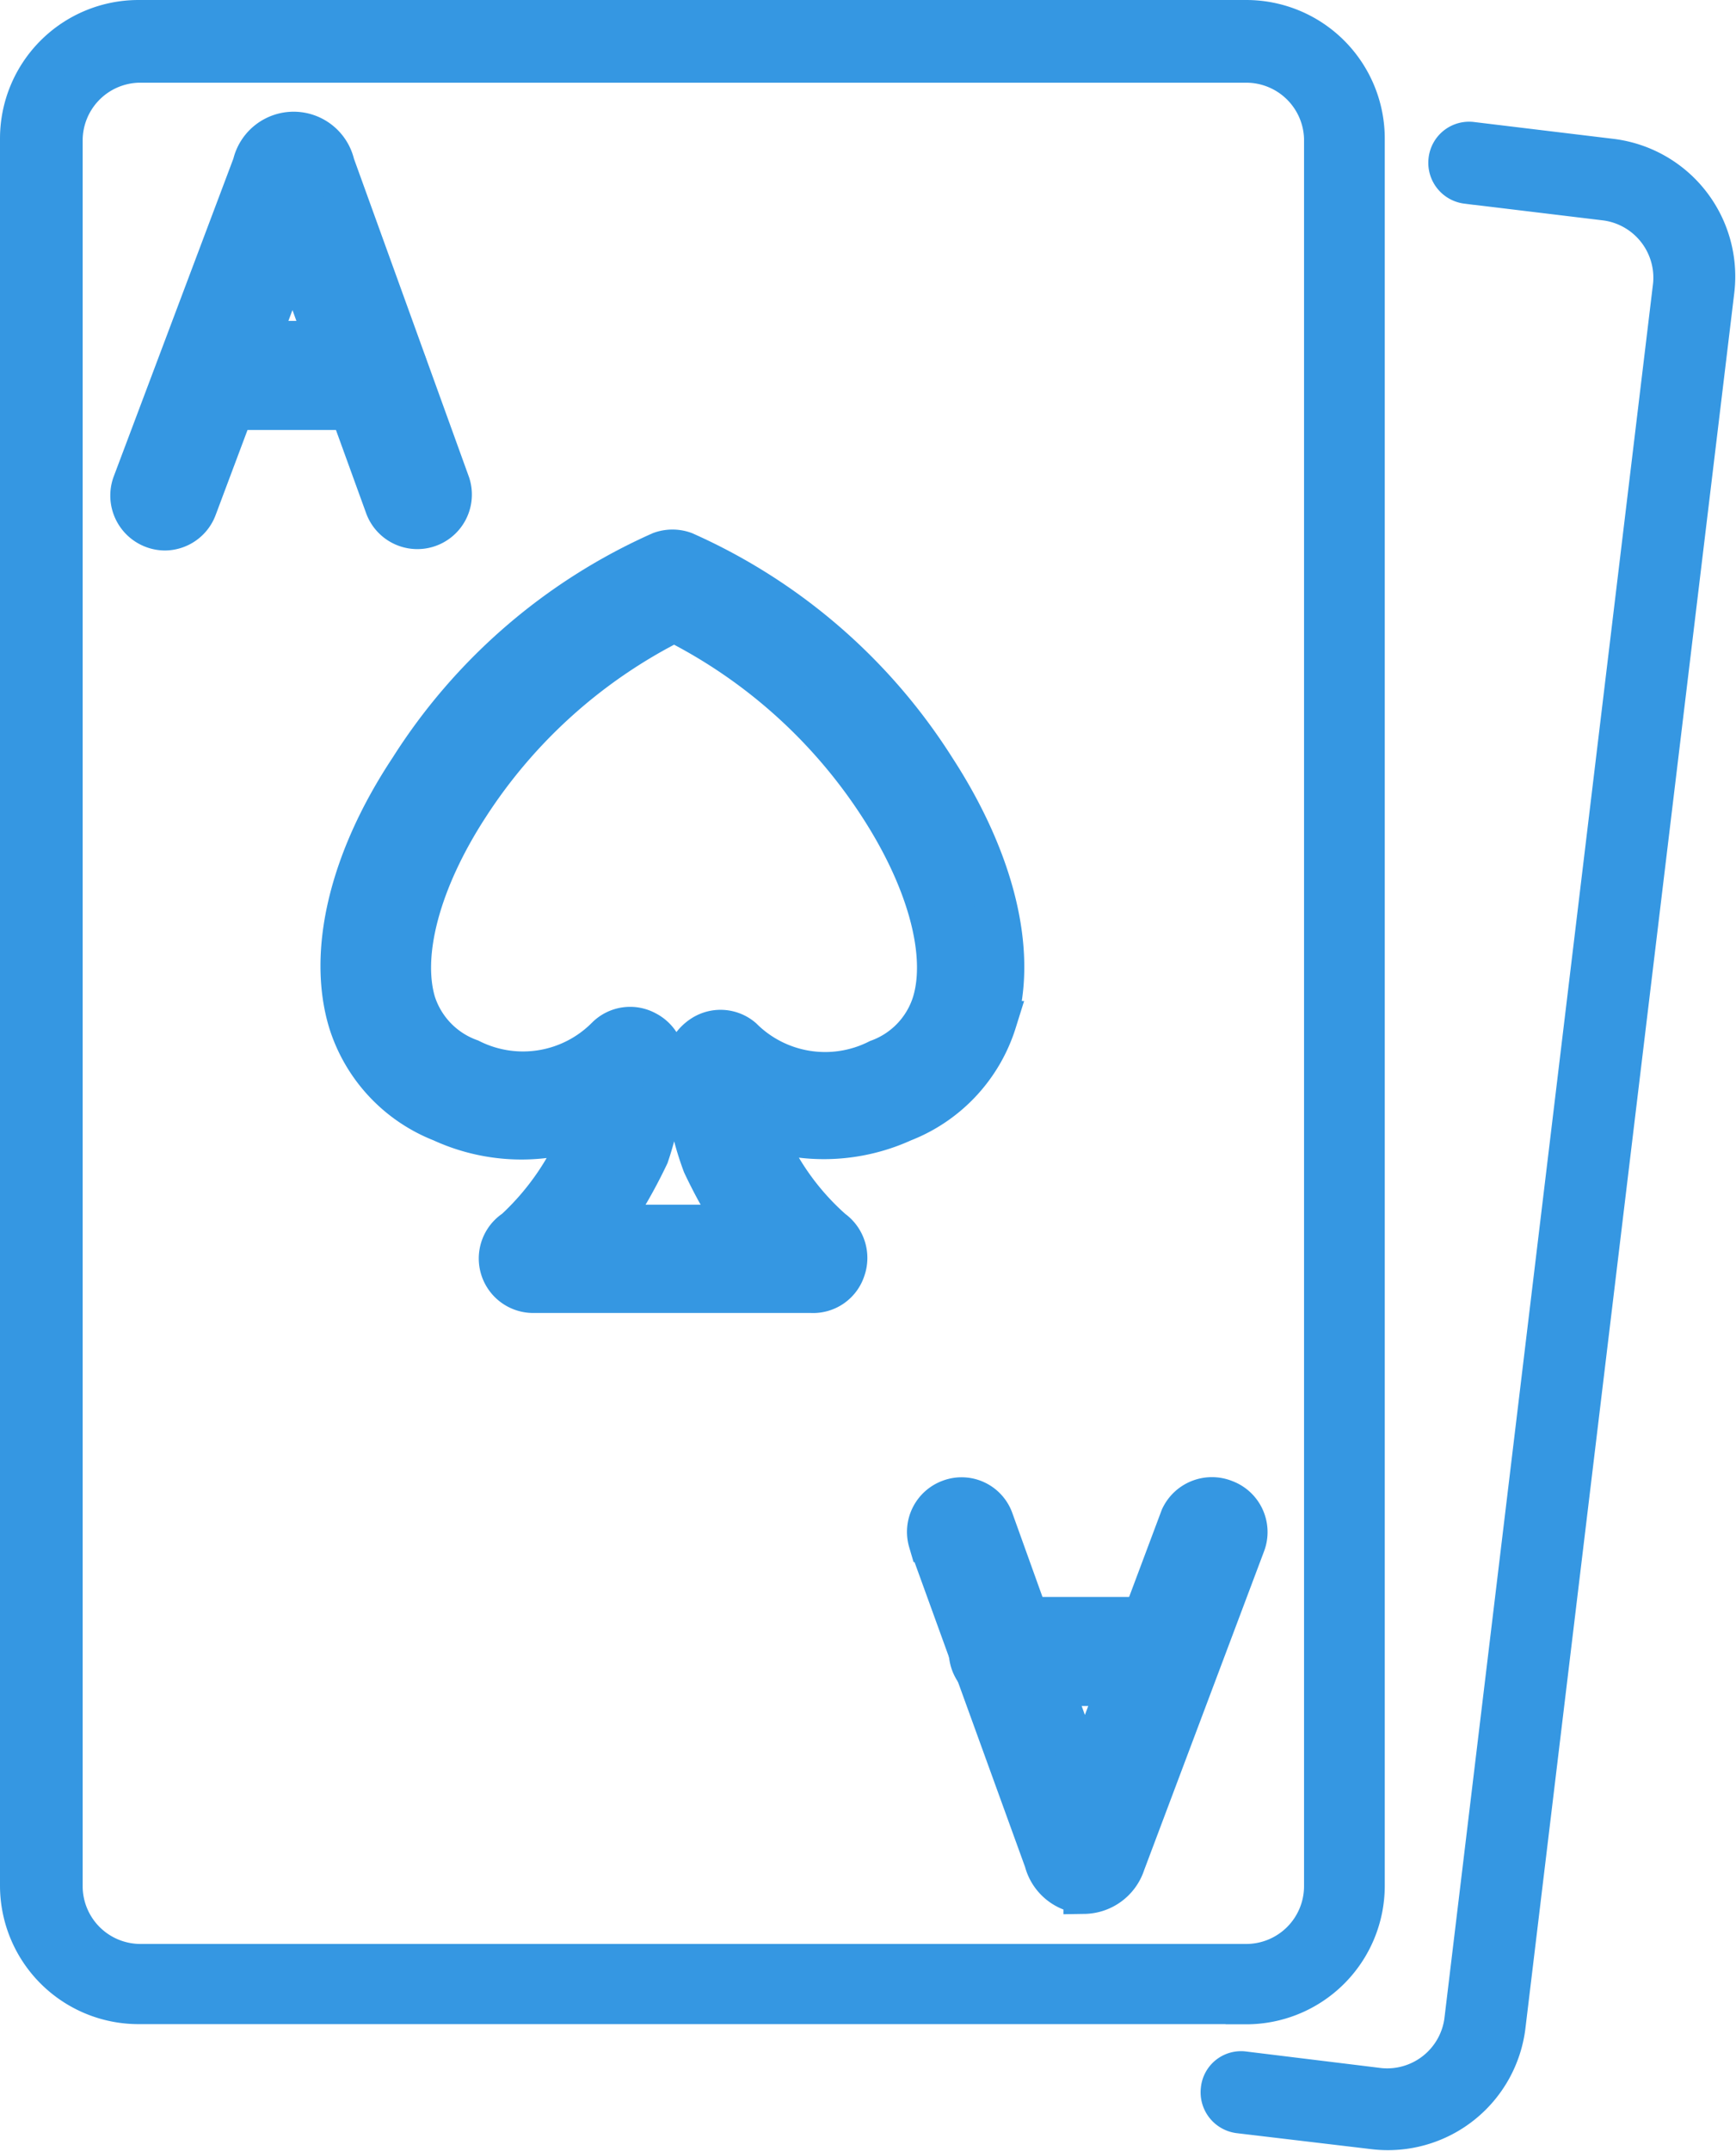 <svg xmlns="http://www.w3.org/2000/svg" width="41.873" height="51.852" viewBox="0 0 41.873 51.852">
  <g id="_15698-01" data-name="15698-01" transform="translate(0.5 0.5)">
    <path id="Path_27" data-name="Path 27" d="M19.833,31.7h-6.7a.814.814,0,0,1-.445-1.5h0a6.476,6.476,0,0,0,1.657-2.452,4.6,4.6,0,0,1-3.428-.17,3.787,3.787,0,0,1-2.235-2.4c-.5-1.657,0-3.873,1.468-6.088a13.777,13.777,0,0,1,6.05-5.227.833.833,0,0,1,.568,0,13.777,13.777,0,0,1,6.05,5.227c1.439,2.216,1.969,4.431,1.468,6.088a3.787,3.787,0,0,1-2.244,2.4,4.6,4.6,0,0,1-3.409.161.149.149,0,0,0,.057.142,6.249,6.249,0,0,0,1.648,2.32.824.824,0,0,1,.3.947A.8.8,0,0,1,19.833,31.7Zm-4.9-1.61h3.115a12.356,12.356,0,0,1-.824-1.477,7.12,7.12,0,0,1-.445-2.216.947.947,0,0,1,.436-.881.8.8,0,0,1,.947.066,2.841,2.841,0,0,0,3.286.521,2.149,2.149,0,0,0,1.316-1.373c.36-1.174-.114-2.945-1.269-4.734a12.707,12.707,0,0,0-4.971-4.469,12.65,12.65,0,0,0-4.971,4.46c-1.155,1.78-1.629,3.551-1.278,4.734A2.159,2.159,0,0,0,11.6,26.091a2.841,2.841,0,0,0,3.3-.54.8.8,0,0,1,.947-.133.824.824,0,0,1,.445.8A7.442,7.442,0,0,1,15.9,28.4,12.413,12.413,0,0,1,14.929,30.087Z" transform="translate(-0.764 -1.047)" fill="#3597e2" stroke="#3597e2" stroke-width="1"/>
    <path id="Path_28" data-name="Path 28" d="M9.064,10.129H5.134a.814.814,0,0,1,0-1.629H9.064a.814.814,0,1,1,0,1.629Z" transform="translate(-0.542 -0.764)" fill="#3597e2" stroke="#3597e2" stroke-width="1"/>
    <path id="Path_29" data-name="Path 29" d="M3.954,12.753a.824.824,0,0,1-.767-1.1l2.9-7.7a1,1,0,0,1,1.95,0l2.784,7.7a.815.815,0,0,1-1.534.549L7.041,6.012,4.712,12.223A.814.814,0,0,1,3.954,12.753Z" transform="translate(-0.479 -0.482)" fill="#3597e2" stroke="#3597e2" stroke-width="1"/>
    <path id="Path_30" data-name="Path 30" d="M29.244,42.619H25.314a.814.814,0,0,1,0-1.629h3.929a.814.814,0,0,1,0,1.629Z" transform="translate(-1.615 -2.491)" fill="#3597e2" stroke="#3597e2" stroke-width="1"/>
    <path id="Path_31" data-name="Path 31" d="M27.208,47.465h0a1.032,1.032,0,0,1-.947-.776l-2.793-7.7a.814.814,0,0,1,.5-.994.8.8,0,0,1,1.042.492l2.206,6.136,2.329-6.211A.824.824,0,0,1,30.6,38a.814.814,0,0,1,.483,1.042l-2.9,7.707a1.042,1.042,0,0,1-.975.72Z" transform="translate(-1.558 -2.329)" fill="#3597e2" stroke="#3597e2" stroke-width="1"/>
    <path id="Path_32" data-name="Path 32" d="M29.89,48.127H3.171A2.841,2.841,0,0,1,.33,45.286V3.171A2.841,2.841,0,0,1,3.171.33H29.89a2.841,2.841,0,0,1,2.841,2.841V45.3a2.841,2.841,0,0,1-2.841,2.831ZM3.171,1.324A1.894,1.894,0,0,0,1.324,3.218V45.3a1.894,1.894,0,0,0,1.894,1.894H29.89A1.894,1.894,0,0,0,31.784,45.3V3.171A1.894,1.894,0,0,0,29.89,1.324Z" transform="translate(-0.33 -0.33)" fill="#3597e2" stroke="#3597e2" stroke-width="1"/>
    <path id="Path_33" data-name="Path 33" d="M34.612,51.312l-3.267-.388a.492.492,0,0,1-.426-.549.473.473,0,0,1,.54-.426l3.267.4a1.894,1.894,0,0,0,2.064-1.619l5.037-41.86a1.894,1.894,0,0,0-1.619-2.055l-3.371-.407a.492.492,0,0,1-.426-.549.483.483,0,0,1,.54-.426l3.371.407A2.841,2.841,0,0,1,42.793,6.98L37.756,48.812A2.841,2.841,0,0,1,34.612,51.312Z" transform="translate(-1.956 -0.495)" fill="#3597e2" stroke="#3597e2" stroke-width="1"/>
  </g>
</svg>
